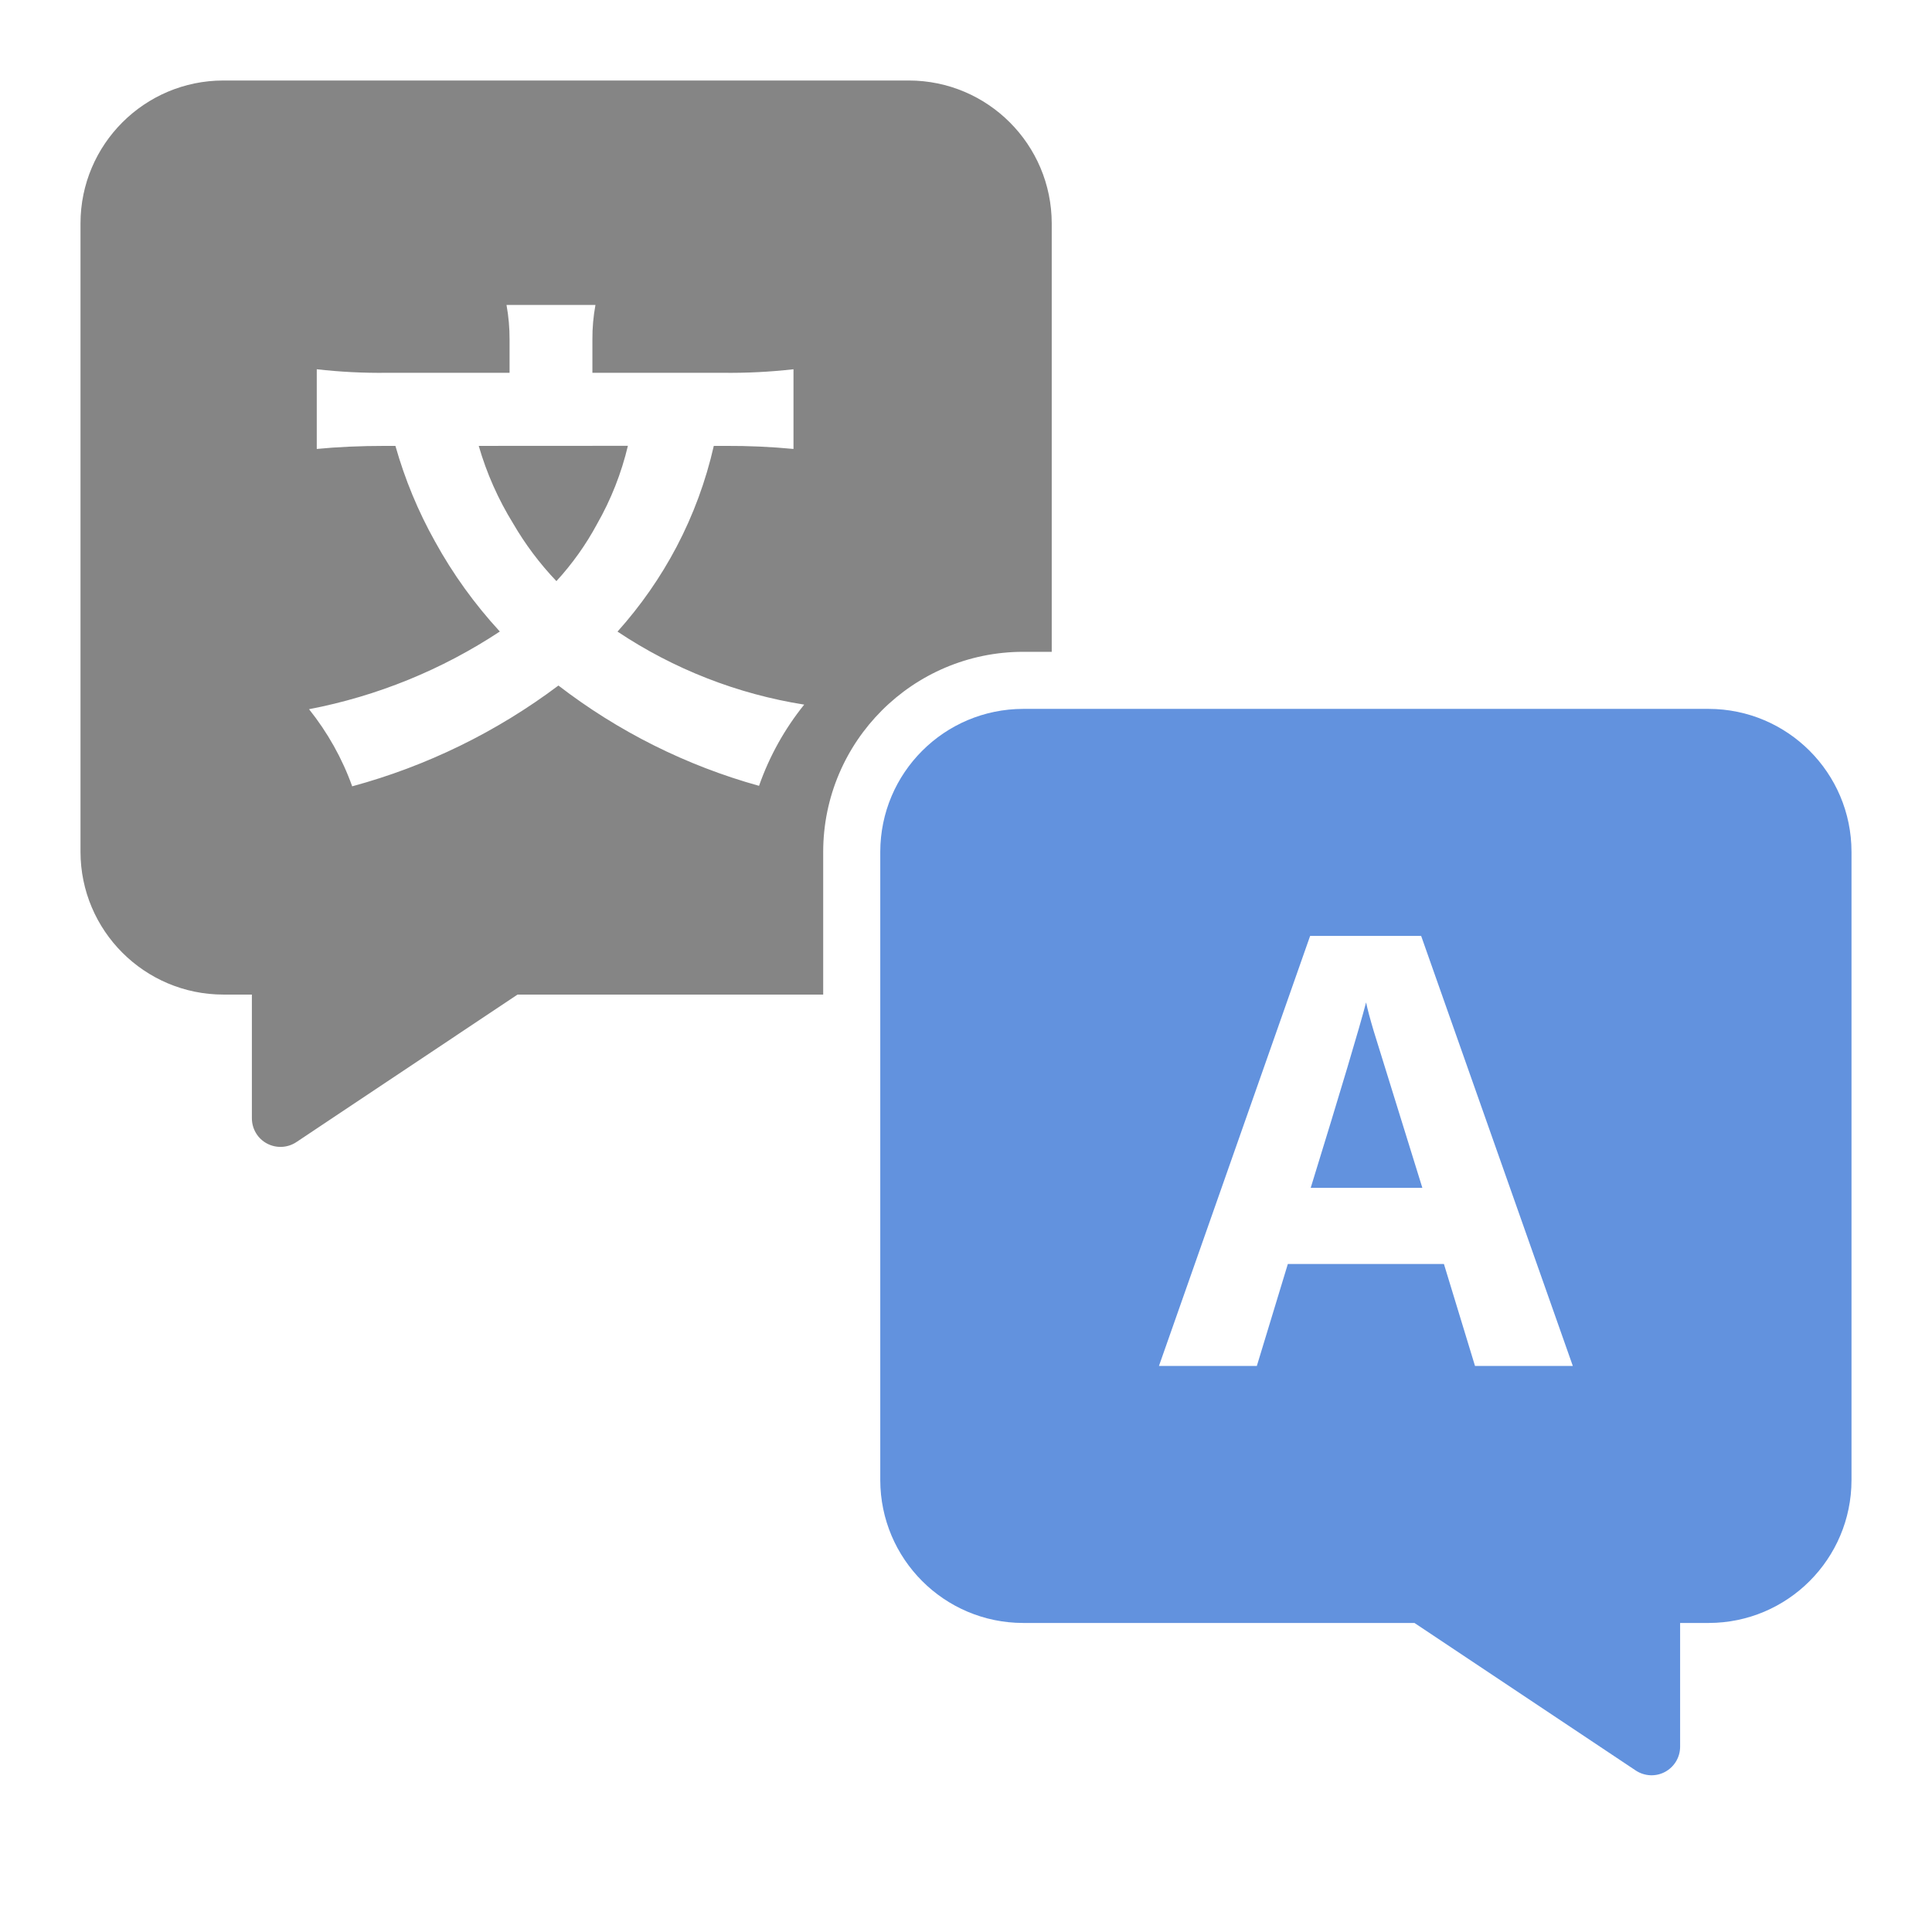 <?xml version="1.0" encoding="UTF-8"?>
<svg width="24px" height="24px" viewBox="0 0 24 24" version="1.1" xmlns="http://www.w3.org/2000/svg" xmlns:xlink="http://www.w3.org/1999/xlink">
    <title>🥬/ duotone/ ic_language</title>
    <g id="🥬/-duotone/-ic_language" stroke="none" stroke-width="1" fill="none" fill-rule="evenodd">
        <g id="#gr" transform="translate(1, 1)" fill-rule="nonzero">
            <path d="M20.226,7.806 C21.205,7.808 21.999,8.601 22,9.581 L22,9.581 L22,17.387 C21.999,18.366 21.205,19.16 20.226,19.161 L20.226,19.161 L19.871,19.161 L19.871,20.699 C19.871,20.829 19.799,20.949 19.684,21.011 C19.569,21.073 19.429,21.066 19.32,20.994 L19.32,20.994 L16.571,19.161 L11.71,19.161 C10.73,19.16 9.937,18.366 9.935,17.387 L9.935,17.387 L9.935,9.581 C9.937,8.601 10.73,7.808 11.71,7.806 L11.71,7.806 Z M16.654,10.626 L15.275,10.626 L13.397,15.968 L14.613,15.968 L14.998,14.702 L16.937,14.702 L17.323,15.968 L18.538,15.968 L16.654,10.626 Z M15.97,11.452 C15.988,11.539 16.02,11.658 16.065,11.809 C16.111,11.959 16.312,12.608 16.669,13.756 L16.669,13.756 L15.282,13.756 C15.66,12.531 15.889,11.763 15.97,11.452 Z" id="Combined-Shape" fill="#2065D1" opacity="0.7"></path>
            <path d="M10.29,-1.59872116e-14 C11.27,0.001 12.063,0.795 12.065,1.774 L12.065,1.774 L12.065,7.097 L11.71,7.097 C10.339,7.099 9.228,8.21 9.226,9.581 L9.226,9.581 L9.226,11.355 L5.429,11.355 L2.681,13.188 C2.572,13.26 2.432,13.267 2.316,13.205 C2.201,13.144 2.129,13.023 2.129,12.892 L2.129,12.892 L2.129,11.355 L1.774,11.355 C0.795,11.354 0.001,10.56 -2.84217094e-14,9.581 L-2.84217094e-14,9.581 L-2.84217094e-14,1.774 C0.001,0.795 0.795,0.001 1.774,-1.59872116e-14 L1.774,-1.59872116e-14 Z M6.397,2.788 L5.292,2.788 C5.318,2.931 5.331,3.077 5.33,3.223 L5.33,3.223 L5.33,3.631 L3.81,3.631 C3.517,3.635 3.225,3.62 2.935,3.587 L2.935,3.587 L2.935,4.577 C3.19,4.552 3.477,4.539 3.784,4.539 L3.784,4.539 L3.912,4.539 C4.029,4.953 4.194,5.352 4.404,5.727 C4.626,6.131 4.897,6.506 5.209,6.845 C4.49,7.32 3.685,7.648 2.839,7.81 C3.069,8.098 3.251,8.421 3.375,8.768 C4.301,8.517 5.17,8.092 5.937,7.516 C6.68,8.088 7.526,8.511 8.429,8.762 C8.557,8.396 8.747,8.055 8.99,7.753 C8.161,7.622 7.369,7.312 6.671,6.846 C6.958,6.526 7.205,6.172 7.405,5.792 C7.613,5.396 7.768,4.975 7.867,4.539 L7.867,4.539 L8.014,4.539 C8.295,4.538 8.577,4.55 8.857,4.577 L8.857,4.577 L8.857,3.587 C8.564,3.62 8.27,3.635 7.975,3.631 L7.975,3.631 L6.359,3.631 L6.359,3.216 C6.358,3.073 6.371,2.929 6.397,2.788 L6.397,2.788 Z M6.8,4.538 C6.719,4.879 6.59,5.206 6.417,5.509 C6.279,5.766 6.109,6.004 5.912,6.219 C5.705,6.002 5.525,5.762 5.375,5.504 C5.189,5.203 5.045,4.878 4.947,4.539 L4.947,4.539 Z" id="Combined-Shape" fill="#858585"></path>
        </g>
    </g>
</svg>